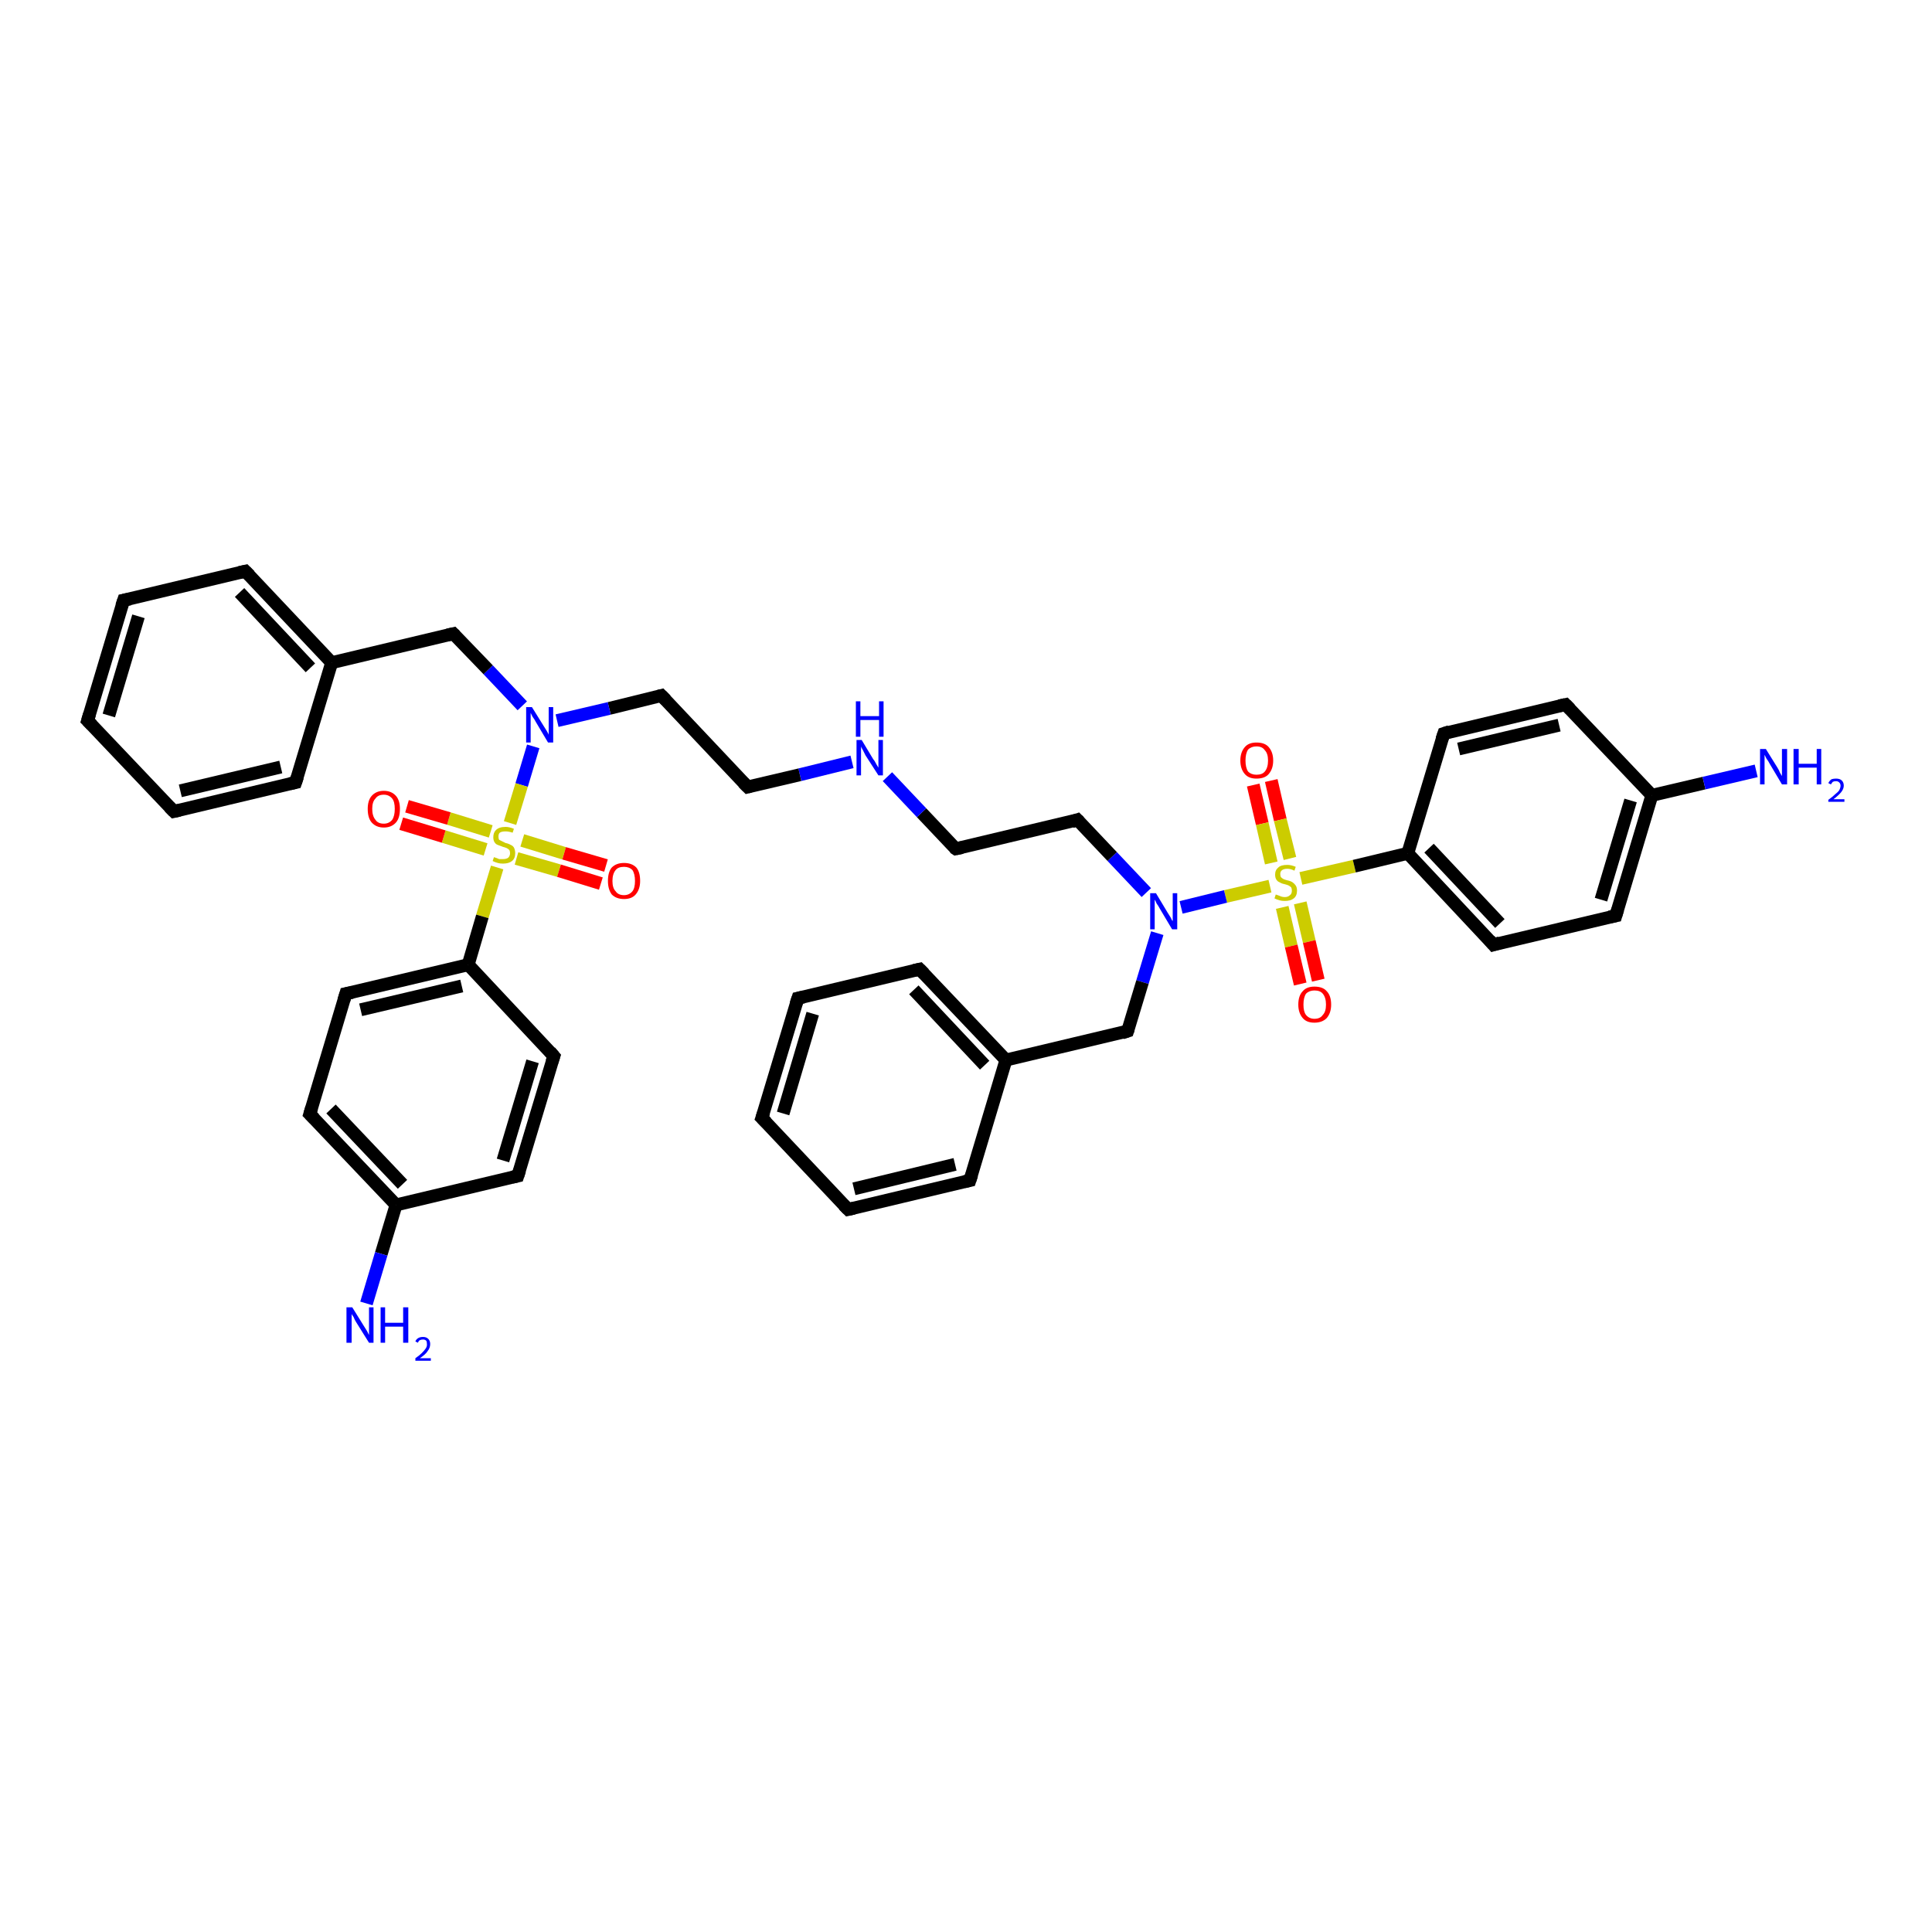<?xml version='1.0' encoding='iso-8859-1'?>
<svg version='1.1' baseProfile='full'
              xmlns='http://www.w3.org/2000/svg'
                      xmlns:rdkit='http://www.rdkit.org/xml'
                      xmlns:xlink='http://www.w3.org/1999/xlink'
                  xml:space='preserve'
width='300px' height='300px' viewBox='0 0 300 300'>
<!-- END OF HEADER -->
<rect style='opacity:1.0;fill:#FFFFFF;stroke:none' width='300.0' height='300.0' x='0.0' y='0.0'> </rect>
<path class='bond-0 atom-0 atom-1' d='M 197.4,121.2 L 198.8,127.3' style='fill:none;fill-rule:evenodd;stroke:#FF0000;stroke-width:2.0px;stroke-linecap:butt;stroke-linejoin:miter;stroke-opacity:1' />
<path class='bond-0 atom-0 atom-1' d='M 198.8,127.3 L 200.3,133.3' style='fill:none;fill-rule:evenodd;stroke:#CCCC00;stroke-width:2.0px;stroke-linecap:butt;stroke-linejoin:miter;stroke-opacity:1' />
<path class='bond-0 atom-0 atom-1' d='M 194.6,121.9 L 196.0,127.9' style='fill:none;fill-rule:evenodd;stroke:#FF0000;stroke-width:2.0px;stroke-linecap:butt;stroke-linejoin:miter;stroke-opacity:1' />
<path class='bond-0 atom-0 atom-1' d='M 196.0,127.9 L 197.4,134.0' style='fill:none;fill-rule:evenodd;stroke:#CCCC00;stroke-width:2.0px;stroke-linecap:butt;stroke-linejoin:miter;stroke-opacity:1' />
<path class='bond-1 atom-1 atom-2' d='M 199.1,140.9 L 200.5,146.9' style='fill:none;fill-rule:evenodd;stroke:#CCCC00;stroke-width:2.0px;stroke-linecap:butt;stroke-linejoin:miter;stroke-opacity:1' />
<path class='bond-1 atom-1 atom-2' d='M 200.5,146.9 L 201.9,152.8' style='fill:none;fill-rule:evenodd;stroke:#FF0000;stroke-width:2.0px;stroke-linecap:butt;stroke-linejoin:miter;stroke-opacity:1' />
<path class='bond-1 atom-1 atom-2' d='M 201.9,140.2 L 203.3,146.2' style='fill:none;fill-rule:evenodd;stroke:#CCCC00;stroke-width:2.0px;stroke-linecap:butt;stroke-linejoin:miter;stroke-opacity:1' />
<path class='bond-1 atom-1 atom-2' d='M 203.3,146.2 L 204.7,152.2' style='fill:none;fill-rule:evenodd;stroke:#FF0000;stroke-width:2.0px;stroke-linecap:butt;stroke-linejoin:miter;stroke-opacity:1' />
<path class='bond-2 atom-1 atom-3' d='M 202.0,136.4 L 210.3,134.5' style='fill:none;fill-rule:evenodd;stroke:#CCCC00;stroke-width:2.0px;stroke-linecap:butt;stroke-linejoin:miter;stroke-opacity:1' />
<path class='bond-2 atom-1 atom-3' d='M 210.3,134.5 L 218.6,132.5' style='fill:none;fill-rule:evenodd;stroke:#000000;stroke-width:2.0px;stroke-linecap:butt;stroke-linejoin:miter;stroke-opacity:1' />
<path class='bond-3 atom-3 atom-4' d='M 218.6,132.5 L 231.9,146.7' style='fill:none;fill-rule:evenodd;stroke:#000000;stroke-width:2.0px;stroke-linecap:butt;stroke-linejoin:miter;stroke-opacity:1' />
<path class='bond-3 atom-3 atom-4' d='M 221.9,131.7 L 232.9,143.4' style='fill:none;fill-rule:evenodd;stroke:#000000;stroke-width:2.0px;stroke-linecap:butt;stroke-linejoin:miter;stroke-opacity:1' />
<path class='bond-4 atom-4 atom-5' d='M 231.9,146.7 L 250.9,142.2' style='fill:none;fill-rule:evenodd;stroke:#000000;stroke-width:2.0px;stroke-linecap:butt;stroke-linejoin:miter;stroke-opacity:1' />
<path class='bond-5 atom-5 atom-6' d='M 250.9,142.2 L 256.5,123.5' style='fill:none;fill-rule:evenodd;stroke:#000000;stroke-width:2.0px;stroke-linecap:butt;stroke-linejoin:miter;stroke-opacity:1' />
<path class='bond-5 atom-5 atom-6' d='M 248.6,139.7 L 253.2,124.3' style='fill:none;fill-rule:evenodd;stroke:#000000;stroke-width:2.0px;stroke-linecap:butt;stroke-linejoin:miter;stroke-opacity:1' />
<path class='bond-6 atom-6 atom-7' d='M 256.5,123.5 L 264.6,121.6' style='fill:none;fill-rule:evenodd;stroke:#000000;stroke-width:2.0px;stroke-linecap:butt;stroke-linejoin:miter;stroke-opacity:1' />
<path class='bond-6 atom-6 atom-7' d='M 264.6,121.6 L 272.7,119.7' style='fill:none;fill-rule:evenodd;stroke:#0000FF;stroke-width:2.0px;stroke-linecap:butt;stroke-linejoin:miter;stroke-opacity:1' />
<path class='bond-7 atom-6 atom-8' d='M 256.5,123.5 L 243.1,109.4' style='fill:none;fill-rule:evenodd;stroke:#000000;stroke-width:2.0px;stroke-linecap:butt;stroke-linejoin:miter;stroke-opacity:1' />
<path class='bond-8 atom-8 atom-9' d='M 243.1,109.4 L 224.2,113.9' style='fill:none;fill-rule:evenodd;stroke:#000000;stroke-width:2.0px;stroke-linecap:butt;stroke-linejoin:miter;stroke-opacity:1' />
<path class='bond-8 atom-8 atom-9' d='M 242.1,112.6 L 226.5,116.3' style='fill:none;fill-rule:evenodd;stroke:#000000;stroke-width:2.0px;stroke-linecap:butt;stroke-linejoin:miter;stroke-opacity:1' />
<path class='bond-9 atom-1 atom-10' d='M 197.2,137.6 L 190.3,139.2' style='fill:none;fill-rule:evenodd;stroke:#CCCC00;stroke-width:2.0px;stroke-linecap:butt;stroke-linejoin:miter;stroke-opacity:1' />
<path class='bond-9 atom-1 atom-10' d='M 190.3,139.2 L 183.4,140.9' style='fill:none;fill-rule:evenodd;stroke:#0000FF;stroke-width:2.0px;stroke-linecap:butt;stroke-linejoin:miter;stroke-opacity:1' />
<path class='bond-10 atom-10 atom-11' d='M 179.7,144.9 L 177.4,152.5' style='fill:none;fill-rule:evenodd;stroke:#0000FF;stroke-width:2.0px;stroke-linecap:butt;stroke-linejoin:miter;stroke-opacity:1' />
<path class='bond-10 atom-10 atom-11' d='M 177.4,152.5 L 175.1,160.1' style='fill:none;fill-rule:evenodd;stroke:#000000;stroke-width:2.0px;stroke-linecap:butt;stroke-linejoin:miter;stroke-opacity:1' />
<path class='bond-11 atom-11 atom-12' d='M 175.1,160.1 L 156.2,164.6' style='fill:none;fill-rule:evenodd;stroke:#000000;stroke-width:2.0px;stroke-linecap:butt;stroke-linejoin:miter;stroke-opacity:1' />
<path class='bond-12 atom-12 atom-13' d='M 156.2,164.6 L 142.8,150.5' style='fill:none;fill-rule:evenodd;stroke:#000000;stroke-width:2.0px;stroke-linecap:butt;stroke-linejoin:miter;stroke-opacity:1' />
<path class='bond-12 atom-12 atom-13' d='M 152.9,165.4 L 141.9,153.7' style='fill:none;fill-rule:evenodd;stroke:#000000;stroke-width:2.0px;stroke-linecap:butt;stroke-linejoin:miter;stroke-opacity:1' />
<path class='bond-13 atom-13 atom-14' d='M 142.8,150.5 L 123.9,155.0' style='fill:none;fill-rule:evenodd;stroke:#000000;stroke-width:2.0px;stroke-linecap:butt;stroke-linejoin:miter;stroke-opacity:1' />
<path class='bond-14 atom-14 atom-15' d='M 123.9,155.0 L 118.3,173.6' style='fill:none;fill-rule:evenodd;stroke:#000000;stroke-width:2.0px;stroke-linecap:butt;stroke-linejoin:miter;stroke-opacity:1' />
<path class='bond-14 atom-14 atom-15' d='M 126.2,157.4 L 121.6,172.9' style='fill:none;fill-rule:evenodd;stroke:#000000;stroke-width:2.0px;stroke-linecap:butt;stroke-linejoin:miter;stroke-opacity:1' />
<path class='bond-15 atom-15 atom-16' d='M 118.3,173.6 L 131.7,187.8' style='fill:none;fill-rule:evenodd;stroke:#000000;stroke-width:2.0px;stroke-linecap:butt;stroke-linejoin:miter;stroke-opacity:1' />
<path class='bond-16 atom-16 atom-17' d='M 131.7,187.8 L 150.6,183.3' style='fill:none;fill-rule:evenodd;stroke:#000000;stroke-width:2.0px;stroke-linecap:butt;stroke-linejoin:miter;stroke-opacity:1' />
<path class='bond-16 atom-16 atom-17' d='M 132.6,184.6 L 148.3,180.8' style='fill:none;fill-rule:evenodd;stroke:#000000;stroke-width:2.0px;stroke-linecap:butt;stroke-linejoin:miter;stroke-opacity:1' />
<path class='bond-17 atom-10 atom-18' d='M 178.0,138.6 L 172.7,133.0' style='fill:none;fill-rule:evenodd;stroke:#0000FF;stroke-width:2.0px;stroke-linecap:butt;stroke-linejoin:miter;stroke-opacity:1' />
<path class='bond-17 atom-10 atom-18' d='M 172.7,133.0 L 167.3,127.3' style='fill:none;fill-rule:evenodd;stroke:#000000;stroke-width:2.0px;stroke-linecap:butt;stroke-linejoin:miter;stroke-opacity:1' />
<path class='bond-18 atom-18 atom-19' d='M 167.3,127.3 L 148.4,131.8' style='fill:none;fill-rule:evenodd;stroke:#000000;stroke-width:2.0px;stroke-linecap:butt;stroke-linejoin:miter;stroke-opacity:1' />
<path class='bond-19 atom-19 atom-20' d='M 148.4,131.8 L 143.1,126.2' style='fill:none;fill-rule:evenodd;stroke:#000000;stroke-width:2.0px;stroke-linecap:butt;stroke-linejoin:miter;stroke-opacity:1' />
<path class='bond-19 atom-19 atom-20' d='M 143.1,126.2 L 137.8,120.6' style='fill:none;fill-rule:evenodd;stroke:#0000FF;stroke-width:2.0px;stroke-linecap:butt;stroke-linejoin:miter;stroke-opacity:1' />
<path class='bond-20 atom-20 atom-21' d='M 132.3,118.3 L 124.2,120.3' style='fill:none;fill-rule:evenodd;stroke:#0000FF;stroke-width:2.0px;stroke-linecap:butt;stroke-linejoin:miter;stroke-opacity:1' />
<path class='bond-20 atom-20 atom-21' d='M 124.2,120.3 L 116.1,122.2' style='fill:none;fill-rule:evenodd;stroke:#000000;stroke-width:2.0px;stroke-linecap:butt;stroke-linejoin:miter;stroke-opacity:1' />
<path class='bond-21 atom-21 atom-22' d='M 116.1,122.2 L 102.7,108.0' style='fill:none;fill-rule:evenodd;stroke:#000000;stroke-width:2.0px;stroke-linecap:butt;stroke-linejoin:miter;stroke-opacity:1' />
<path class='bond-22 atom-22 atom-23' d='M 102.7,108.0 L 94.6,110.0' style='fill:none;fill-rule:evenodd;stroke:#000000;stroke-width:2.0px;stroke-linecap:butt;stroke-linejoin:miter;stroke-opacity:1' />
<path class='bond-22 atom-22 atom-23' d='M 94.6,110.0 L 86.5,111.9' style='fill:none;fill-rule:evenodd;stroke:#0000FF;stroke-width:2.0px;stroke-linecap:butt;stroke-linejoin:miter;stroke-opacity:1' />
<path class='bond-23 atom-23 atom-24' d='M 81.1,109.6 L 75.8,104.0' style='fill:none;fill-rule:evenodd;stroke:#0000FF;stroke-width:2.0px;stroke-linecap:butt;stroke-linejoin:miter;stroke-opacity:1' />
<path class='bond-23 atom-23 atom-24' d='M 75.8,104.0 L 70.4,98.4' style='fill:none;fill-rule:evenodd;stroke:#000000;stroke-width:2.0px;stroke-linecap:butt;stroke-linejoin:miter;stroke-opacity:1' />
<path class='bond-24 atom-24 atom-25' d='M 70.4,98.4 L 51.5,102.9' style='fill:none;fill-rule:evenodd;stroke:#000000;stroke-width:2.0px;stroke-linecap:butt;stroke-linejoin:miter;stroke-opacity:1' />
<path class='bond-25 atom-25 atom-26' d='M 51.5,102.9 L 38.1,88.7' style='fill:none;fill-rule:evenodd;stroke:#000000;stroke-width:2.0px;stroke-linecap:butt;stroke-linejoin:miter;stroke-opacity:1' />
<path class='bond-25 atom-25 atom-26' d='M 48.2,103.7 L 37.2,92.0' style='fill:none;fill-rule:evenodd;stroke:#000000;stroke-width:2.0px;stroke-linecap:butt;stroke-linejoin:miter;stroke-opacity:1' />
<path class='bond-26 atom-26 atom-27' d='M 38.1,88.7 L 19.2,93.2' style='fill:none;fill-rule:evenodd;stroke:#000000;stroke-width:2.0px;stroke-linecap:butt;stroke-linejoin:miter;stroke-opacity:1' />
<path class='bond-27 atom-27 atom-28' d='M 19.2,93.2 L 13.6,111.9' style='fill:none;fill-rule:evenodd;stroke:#000000;stroke-width:2.0px;stroke-linecap:butt;stroke-linejoin:miter;stroke-opacity:1' />
<path class='bond-27 atom-27 atom-28' d='M 21.5,95.7 L 16.9,111.1' style='fill:none;fill-rule:evenodd;stroke:#000000;stroke-width:2.0px;stroke-linecap:butt;stroke-linejoin:miter;stroke-opacity:1' />
<path class='bond-28 atom-28 atom-29' d='M 13.6,111.9 L 27.0,126.0' style='fill:none;fill-rule:evenodd;stroke:#000000;stroke-width:2.0px;stroke-linecap:butt;stroke-linejoin:miter;stroke-opacity:1' />
<path class='bond-29 atom-29 atom-30' d='M 27.0,126.0 L 45.9,121.5' style='fill:none;fill-rule:evenodd;stroke:#000000;stroke-width:2.0px;stroke-linecap:butt;stroke-linejoin:miter;stroke-opacity:1' />
<path class='bond-29 atom-29 atom-30' d='M 28.0,122.8 L 43.6,119.1' style='fill:none;fill-rule:evenodd;stroke:#000000;stroke-width:2.0px;stroke-linecap:butt;stroke-linejoin:miter;stroke-opacity:1' />
<path class='bond-30 atom-23 atom-31' d='M 82.8,115.9 L 81.0,121.9' style='fill:none;fill-rule:evenodd;stroke:#0000FF;stroke-width:2.0px;stroke-linecap:butt;stroke-linejoin:miter;stroke-opacity:1' />
<path class='bond-30 atom-23 atom-31' d='M 81.0,121.9 L 79.2,127.8' style='fill:none;fill-rule:evenodd;stroke:#CCCC00;stroke-width:2.0px;stroke-linecap:butt;stroke-linejoin:miter;stroke-opacity:1' />
<path class='bond-31 atom-31 atom-32' d='M 80.2,133.3 L 86.8,135.2' style='fill:none;fill-rule:evenodd;stroke:#CCCC00;stroke-width:2.0px;stroke-linecap:butt;stroke-linejoin:miter;stroke-opacity:1' />
<path class='bond-31 atom-31 atom-32' d='M 86.8,135.2 L 93.3,137.2' style='fill:none;fill-rule:evenodd;stroke:#FF0000;stroke-width:2.0px;stroke-linecap:butt;stroke-linejoin:miter;stroke-opacity:1' />
<path class='bond-31 atom-31 atom-32' d='M 81.1,130.5 L 87.6,132.5' style='fill:none;fill-rule:evenodd;stroke:#CCCC00;stroke-width:2.0px;stroke-linecap:butt;stroke-linejoin:miter;stroke-opacity:1' />
<path class='bond-31 atom-31 atom-32' d='M 87.6,132.5 L 94.1,134.4' style='fill:none;fill-rule:evenodd;stroke:#FF0000;stroke-width:2.0px;stroke-linecap:butt;stroke-linejoin:miter;stroke-opacity:1' />
<path class='bond-32 atom-31 atom-33' d='M 76.2,129.1 L 69.7,127.1' style='fill:none;fill-rule:evenodd;stroke:#CCCC00;stroke-width:2.0px;stroke-linecap:butt;stroke-linejoin:miter;stroke-opacity:1' />
<path class='bond-32 atom-31 atom-33' d='M 69.7,127.1 L 63.2,125.2' style='fill:none;fill-rule:evenodd;stroke:#FF0000;stroke-width:2.0px;stroke-linecap:butt;stroke-linejoin:miter;stroke-opacity:1' />
<path class='bond-32 atom-31 atom-33' d='M 75.4,131.9 L 68.9,129.9' style='fill:none;fill-rule:evenodd;stroke:#CCCC00;stroke-width:2.0px;stroke-linecap:butt;stroke-linejoin:miter;stroke-opacity:1' />
<path class='bond-32 atom-31 atom-33' d='M 68.9,129.9 L 62.3,127.9' style='fill:none;fill-rule:evenodd;stroke:#FF0000;stroke-width:2.0px;stroke-linecap:butt;stroke-linejoin:miter;stroke-opacity:1' />
<path class='bond-33 atom-31 atom-34' d='M 77.2,134.7 L 74.9,142.3' style='fill:none;fill-rule:evenodd;stroke:#CCCC00;stroke-width:2.0px;stroke-linecap:butt;stroke-linejoin:miter;stroke-opacity:1' />
<path class='bond-33 atom-31 atom-34' d='M 74.9,142.3 L 72.7,149.8' style='fill:none;fill-rule:evenodd;stroke:#000000;stroke-width:2.0px;stroke-linecap:butt;stroke-linejoin:miter;stroke-opacity:1' />
<path class='bond-34 atom-34 atom-35' d='M 72.7,149.8 L 53.7,154.3' style='fill:none;fill-rule:evenodd;stroke:#000000;stroke-width:2.0px;stroke-linecap:butt;stroke-linejoin:miter;stroke-opacity:1' />
<path class='bond-34 atom-34 atom-35' d='M 71.7,153.1 L 56.0,156.8' style='fill:none;fill-rule:evenodd;stroke:#000000;stroke-width:2.0px;stroke-linecap:butt;stroke-linejoin:miter;stroke-opacity:1' />
<path class='bond-35 atom-35 atom-36' d='M 53.7,154.3 L 48.1,173.0' style='fill:none;fill-rule:evenodd;stroke:#000000;stroke-width:2.0px;stroke-linecap:butt;stroke-linejoin:miter;stroke-opacity:1' />
<path class='bond-36 atom-36 atom-37' d='M 48.1,173.0 L 61.5,187.1' style='fill:none;fill-rule:evenodd;stroke:#000000;stroke-width:2.0px;stroke-linecap:butt;stroke-linejoin:miter;stroke-opacity:1' />
<path class='bond-36 atom-36 atom-37' d='M 51.4,172.2 L 62.5,183.9' style='fill:none;fill-rule:evenodd;stroke:#000000;stroke-width:2.0px;stroke-linecap:butt;stroke-linejoin:miter;stroke-opacity:1' />
<path class='bond-37 atom-37 atom-38' d='M 61.5,187.1 L 59.2,194.7' style='fill:none;fill-rule:evenodd;stroke:#000000;stroke-width:2.0px;stroke-linecap:butt;stroke-linejoin:miter;stroke-opacity:1' />
<path class='bond-37 atom-37 atom-38' d='M 59.2,194.7 L 56.9,202.4' style='fill:none;fill-rule:evenodd;stroke:#0000FF;stroke-width:2.0px;stroke-linecap:butt;stroke-linejoin:miter;stroke-opacity:1' />
<path class='bond-38 atom-37 atom-39' d='M 61.5,187.1 L 80.4,182.6' style='fill:none;fill-rule:evenodd;stroke:#000000;stroke-width:2.0px;stroke-linecap:butt;stroke-linejoin:miter;stroke-opacity:1' />
<path class='bond-39 atom-39 atom-40' d='M 80.4,182.6 L 86.0,164.0' style='fill:none;fill-rule:evenodd;stroke:#000000;stroke-width:2.0px;stroke-linecap:butt;stroke-linejoin:miter;stroke-opacity:1' />
<path class='bond-39 atom-39 atom-40' d='M 78.1,180.2 L 82.7,164.8' style='fill:none;fill-rule:evenodd;stroke:#000000;stroke-width:2.0px;stroke-linecap:butt;stroke-linejoin:miter;stroke-opacity:1' />
<path class='bond-40 atom-9 atom-3' d='M 224.2,113.9 L 218.6,132.5' style='fill:none;fill-rule:evenodd;stroke:#000000;stroke-width:2.0px;stroke-linecap:butt;stroke-linejoin:miter;stroke-opacity:1' />
<path class='bond-41 atom-17 atom-12' d='M 150.6,183.3 L 156.2,164.6' style='fill:none;fill-rule:evenodd;stroke:#000000;stroke-width:2.0px;stroke-linecap:butt;stroke-linejoin:miter;stroke-opacity:1' />
<path class='bond-42 atom-30 atom-25' d='M 45.9,121.5 L 51.5,102.9' style='fill:none;fill-rule:evenodd;stroke:#000000;stroke-width:2.0px;stroke-linecap:butt;stroke-linejoin:miter;stroke-opacity:1' />
<path class='bond-43 atom-40 atom-34' d='M 86.0,164.0 L 72.7,149.8' style='fill:none;fill-rule:evenodd;stroke:#000000;stroke-width:2.0px;stroke-linecap:butt;stroke-linejoin:miter;stroke-opacity:1' />
<path d='M 231.3,146.0 L 231.9,146.7 L 232.9,146.4' style='fill:none;stroke:#000000;stroke-width:2.0px;stroke-linecap:butt;stroke-linejoin:miter;stroke-opacity:1;' />
<path d='M 249.9,142.4 L 250.9,142.2 L 251.2,141.2' style='fill:none;stroke:#000000;stroke-width:2.0px;stroke-linecap:butt;stroke-linejoin:miter;stroke-opacity:1;' />
<path d='M 243.8,110.1 L 243.1,109.4 L 242.1,109.6' style='fill:none;stroke:#000000;stroke-width:2.0px;stroke-linecap:butt;stroke-linejoin:miter;stroke-opacity:1;' />
<path d='M 225.1,113.6 L 224.2,113.9 L 223.9,114.8' style='fill:none;stroke:#000000;stroke-width:2.0px;stroke-linecap:butt;stroke-linejoin:miter;stroke-opacity:1;' />
<path d='M 175.2,159.8 L 175.1,160.1 L 174.2,160.4' style='fill:none;stroke:#000000;stroke-width:2.0px;stroke-linecap:butt;stroke-linejoin:miter;stroke-opacity:1;' />
<path d='M 143.5,151.2 L 142.8,150.5 L 141.9,150.7' style='fill:none;stroke:#000000;stroke-width:2.0px;stroke-linecap:butt;stroke-linejoin:miter;stroke-opacity:1;' />
<path d='M 124.8,154.8 L 123.9,155.0 L 123.6,155.9' style='fill:none;stroke:#000000;stroke-width:2.0px;stroke-linecap:butt;stroke-linejoin:miter;stroke-opacity:1;' />
<path d='M 118.6,172.7 L 118.3,173.6 L 119.0,174.3' style='fill:none;stroke:#000000;stroke-width:2.0px;stroke-linecap:butt;stroke-linejoin:miter;stroke-opacity:1;' />
<path d='M 131.0,187.1 L 131.7,187.8 L 132.6,187.6' style='fill:none;stroke:#000000;stroke-width:2.0px;stroke-linecap:butt;stroke-linejoin:miter;stroke-opacity:1;' />
<path d='M 149.7,183.5 L 150.6,183.3 L 150.9,182.4' style='fill:none;stroke:#000000;stroke-width:2.0px;stroke-linecap:butt;stroke-linejoin:miter;stroke-opacity:1;' />
<path d='M 167.6,127.6 L 167.3,127.3 L 166.4,127.6' style='fill:none;stroke:#000000;stroke-width:2.0px;stroke-linecap:butt;stroke-linejoin:miter;stroke-opacity:1;' />
<path d='M 149.4,131.6 L 148.4,131.8 L 148.1,131.6' style='fill:none;stroke:#000000;stroke-width:2.0px;stroke-linecap:butt;stroke-linejoin:miter;stroke-opacity:1;' />
<path d='M 116.5,122.1 L 116.1,122.2 L 115.4,121.5' style='fill:none;stroke:#000000;stroke-width:2.0px;stroke-linecap:butt;stroke-linejoin:miter;stroke-opacity:1;' />
<path d='M 103.4,108.7 L 102.7,108.0 L 102.3,108.1' style='fill:none;stroke:#000000;stroke-width:2.0px;stroke-linecap:butt;stroke-linejoin:miter;stroke-opacity:1;' />
<path d='M 70.7,98.7 L 70.4,98.4 L 69.5,98.6' style='fill:none;stroke:#000000;stroke-width:2.0px;stroke-linecap:butt;stroke-linejoin:miter;stroke-opacity:1;' />
<path d='M 38.8,89.4 L 38.1,88.7 L 37.2,88.9' style='fill:none;stroke:#000000;stroke-width:2.0px;stroke-linecap:butt;stroke-linejoin:miter;stroke-opacity:1;' />
<path d='M 20.2,93.0 L 19.2,93.2 L 18.9,94.1' style='fill:none;stroke:#000000;stroke-width:2.0px;stroke-linecap:butt;stroke-linejoin:miter;stroke-opacity:1;' />
<path d='M 13.9,110.9 L 13.6,111.9 L 14.3,112.6' style='fill:none;stroke:#000000;stroke-width:2.0px;stroke-linecap:butt;stroke-linejoin:miter;stroke-opacity:1;' />
<path d='M 26.3,125.3 L 27.0,126.0 L 27.9,125.8' style='fill:none;stroke:#000000;stroke-width:2.0px;stroke-linecap:butt;stroke-linejoin:miter;stroke-opacity:1;' />
<path d='M 45.0,121.7 L 45.9,121.5 L 46.2,120.6' style='fill:none;stroke:#000000;stroke-width:2.0px;stroke-linecap:butt;stroke-linejoin:miter;stroke-opacity:1;' />
<path d='M 54.7,154.1 L 53.7,154.3 L 53.4,155.3' style='fill:none;stroke:#000000;stroke-width:2.0px;stroke-linecap:butt;stroke-linejoin:miter;stroke-opacity:1;' />
<path d='M 48.4,172.0 L 48.1,173.0 L 48.8,173.7' style='fill:none;stroke:#000000;stroke-width:2.0px;stroke-linecap:butt;stroke-linejoin:miter;stroke-opacity:1;' />
<path d='M 79.5,182.8 L 80.4,182.6 L 80.7,181.7' style='fill:none;stroke:#000000;stroke-width:2.0px;stroke-linecap:butt;stroke-linejoin:miter;stroke-opacity:1;' />
<path d='M 85.7,164.9 L 86.0,164.0 L 85.4,163.3' style='fill:none;stroke:#000000;stroke-width:2.0px;stroke-linecap:butt;stroke-linejoin:miter;stroke-opacity:1;' />
<path class='atom-0' d='M 192.6 118.1
Q 192.6 116.8, 193.3 116.0
Q 193.9 115.3, 195.1 115.3
Q 196.4 115.3, 197.0 116.0
Q 197.7 116.8, 197.7 118.1
Q 197.7 119.4, 197.0 120.2
Q 196.4 120.9, 195.1 120.9
Q 193.9 120.9, 193.3 120.2
Q 192.6 119.4, 192.6 118.1
M 195.1 120.3
Q 196.0 120.3, 196.4 119.8
Q 196.9 119.2, 196.9 118.1
Q 196.9 117.0, 196.4 116.5
Q 196.0 115.9, 195.1 115.9
Q 194.3 115.9, 193.8 116.4
Q 193.4 117.0, 193.4 118.1
Q 193.4 119.2, 193.8 119.8
Q 194.3 120.3, 195.1 120.3
' fill='#FF0000'/>
<path class='atom-1' d='M 198.1 138.9
Q 198.1 138.9, 198.4 139.0
Q 198.7 139.1, 198.9 139.2
Q 199.2 139.3, 199.5 139.3
Q 200.0 139.3, 200.3 139.0
Q 200.6 138.8, 200.6 138.3
Q 200.6 138.0, 200.5 137.8
Q 200.3 137.6, 200.1 137.5
Q 199.9 137.4, 199.5 137.3
Q 199.0 137.2, 198.7 137.0
Q 198.4 136.9, 198.2 136.6
Q 198.0 136.3, 198.0 135.8
Q 198.0 135.1, 198.5 134.7
Q 198.9 134.3, 199.9 134.3
Q 200.5 134.3, 201.2 134.6
L 201.0 135.2
Q 200.4 134.9, 199.9 134.9
Q 199.4 134.9, 199.1 135.1
Q 198.8 135.3, 198.8 135.7
Q 198.8 136.0, 198.9 136.2
Q 199.1 136.4, 199.3 136.5
Q 199.5 136.6, 199.9 136.7
Q 200.4 136.8, 200.7 137.0
Q 201.0 137.2, 201.2 137.5
Q 201.4 137.8, 201.4 138.3
Q 201.4 139.1, 200.9 139.5
Q 200.4 139.9, 199.5 139.9
Q 199.0 139.9, 198.7 139.8
Q 198.3 139.7, 197.9 139.5
L 198.1 138.9
' fill='#CCCC00'/>
<path class='atom-2' d='M 201.6 156.0
Q 201.6 154.6, 202.3 153.9
Q 202.9 153.2, 204.1 153.2
Q 205.4 153.2, 206.0 153.9
Q 206.7 154.6, 206.7 156.0
Q 206.7 157.3, 206.0 158.1
Q 205.3 158.8, 204.1 158.8
Q 202.9 158.8, 202.3 158.1
Q 201.6 157.3, 201.6 156.0
M 204.1 158.2
Q 205.0 158.2, 205.4 157.6
Q 205.9 157.1, 205.9 156.0
Q 205.9 154.9, 205.4 154.3
Q 205.0 153.8, 204.1 153.8
Q 203.3 153.8, 202.8 154.3
Q 202.4 154.9, 202.4 156.0
Q 202.4 157.1, 202.8 157.6
Q 203.3 158.2, 204.1 158.2
' fill='#FF0000'/>
<path class='atom-7' d='M 274.2 116.3
L 276.0 119.2
Q 276.2 119.5, 276.4 120.0
Q 276.7 120.5, 276.7 120.5
L 276.7 116.3
L 277.5 116.3
L 277.5 121.8
L 276.7 121.8
L 274.8 118.6
Q 274.6 118.2, 274.3 117.8
Q 274.1 117.4, 274.0 117.2
L 274.0 121.8
L 273.3 121.8
L 273.3 116.3
L 274.2 116.3
' fill='#0000FF'/>
<path class='atom-7' d='M 278.5 116.3
L 279.3 116.3
L 279.3 118.6
L 282.1 118.6
L 282.1 116.3
L 282.8 116.3
L 282.8 121.8
L 282.1 121.8
L 282.1 119.2
L 279.3 119.2
L 279.3 121.8
L 278.5 121.8
L 278.5 116.3
' fill='#0000FF'/>
<path class='atom-7' d='M 283.9 121.6
Q 284.1 121.2, 284.4 121.0
Q 284.7 120.9, 285.1 120.9
Q 285.7 120.9, 286.0 121.2
Q 286.3 121.5, 286.3 122.0
Q 286.3 122.5, 285.9 123.0
Q 285.5 123.5, 284.7 124.1
L 286.4 124.1
L 286.4 124.5
L 283.9 124.5
L 283.9 124.2
Q 284.6 123.7, 285.0 123.3
Q 285.4 123.0, 285.6 122.7
Q 285.8 122.3, 285.8 122.0
Q 285.8 121.7, 285.6 121.5
Q 285.4 121.3, 285.1 121.3
Q 284.8 121.3, 284.6 121.4
Q 284.5 121.5, 284.3 121.8
L 283.9 121.6
' fill='#0000FF'/>
<path class='atom-10' d='M 179.5 138.7
L 181.3 141.7
Q 181.5 142.0, 181.8 142.5
Q 182.0 143.0, 182.1 143.0
L 182.1 138.7
L 182.8 138.7
L 182.8 144.3
L 182.0 144.3
L 180.1 141.1
Q 179.9 140.7, 179.6 140.3
Q 179.4 139.8, 179.3 139.7
L 179.3 144.3
L 178.6 144.3
L 178.6 138.7
L 179.5 138.7
' fill='#0000FF'/>
<path class='atom-20' d='M 133.8 114.9
L 135.6 117.9
Q 135.8 118.1, 136.1 118.7
Q 136.4 119.2, 136.4 119.2
L 136.4 114.9
L 137.1 114.9
L 137.1 120.4
L 136.4 120.4
L 134.4 117.3
Q 134.2 116.9, 134.0 116.5
Q 133.7 116.0, 133.7 115.9
L 133.7 120.4
L 133.0 120.4
L 133.0 114.9
L 133.8 114.9
' fill='#0000FF'/>
<path class='atom-20' d='M 132.9 108.9
L 133.6 108.9
L 133.6 111.2
L 136.5 111.2
L 136.5 108.9
L 137.2 108.9
L 137.2 114.4
L 136.5 114.4
L 136.5 111.8
L 133.6 111.8
L 133.6 114.4
L 132.9 114.4
L 132.9 108.9
' fill='#0000FF'/>
<path class='atom-23' d='M 82.6 109.8
L 84.4 112.7
Q 84.6 113.0, 84.9 113.5
Q 85.2 114.0, 85.2 114.1
L 85.2 109.8
L 85.9 109.8
L 85.9 115.3
L 85.1 115.3
L 83.2 112.1
Q 83.0 111.7, 82.7 111.3
Q 82.5 110.9, 82.4 110.7
L 82.4 115.3
L 81.7 115.3
L 81.7 109.8
L 82.6 109.8
' fill='#0000FF'/>
<path class='atom-31' d='M 76.7 133.1
Q 76.7 133.1, 77.0 133.2
Q 77.3 133.3, 77.5 133.4
Q 77.8 133.4, 78.1 133.4
Q 78.6 133.4, 78.9 133.2
Q 79.2 132.9, 79.2 132.5
Q 79.2 132.2, 79.1 132.0
Q 78.9 131.8, 78.7 131.7
Q 78.5 131.6, 78.1 131.5
Q 77.6 131.3, 77.3 131.2
Q 77.0 131.1, 76.8 130.8
Q 76.6 130.5, 76.6 130.0
Q 76.6 129.3, 77.0 128.9
Q 77.5 128.4, 78.5 128.4
Q 79.1 128.4, 79.8 128.7
L 79.6 129.3
Q 79.0 129.1, 78.5 129.1
Q 77.9 129.1, 77.6 129.3
Q 77.4 129.5, 77.4 129.9
Q 77.4 130.2, 77.5 130.4
Q 77.7 130.5, 77.9 130.6
Q 78.1 130.7, 78.5 130.9
Q 79.0 131.0, 79.3 131.2
Q 79.6 131.3, 79.8 131.6
Q 80.0 132.0, 80.0 132.5
Q 80.0 133.3, 79.5 133.7
Q 79.0 134.1, 78.1 134.1
Q 77.6 134.1, 77.3 134.0
Q 76.9 133.9, 76.5 133.7
L 76.7 133.1
' fill='#CCCC00'/>
<path class='atom-32' d='M 94.4 136.8
Q 94.4 135.4, 95.0 134.7
Q 95.7 134.0, 96.9 134.0
Q 98.1 134.0, 98.8 134.7
Q 99.4 135.4, 99.4 136.8
Q 99.4 138.1, 98.7 138.9
Q 98.1 139.6, 96.9 139.6
Q 95.7 139.6, 95.0 138.9
Q 94.4 138.1, 94.4 136.8
M 96.9 139.0
Q 97.7 139.0, 98.2 138.4
Q 98.6 137.9, 98.6 136.8
Q 98.6 135.7, 98.2 135.1
Q 97.7 134.6, 96.9 134.6
Q 96.0 134.6, 95.6 135.1
Q 95.1 135.7, 95.1 136.8
Q 95.1 137.9, 95.6 138.4
Q 96.0 139.0, 96.9 139.0
' fill='#FF0000'/>
<path class='atom-33' d='M 57.1 125.6
Q 57.1 124.3, 57.7 123.6
Q 58.4 122.8, 59.6 122.8
Q 60.8 122.8, 61.5 123.6
Q 62.1 124.3, 62.1 125.6
Q 62.1 127.0, 61.5 127.7
Q 60.8 128.5, 59.6 128.5
Q 58.4 128.5, 57.7 127.7
Q 57.1 127.0, 57.1 125.6
M 59.6 127.9
Q 60.4 127.9, 60.9 127.3
Q 61.3 126.7, 61.3 125.6
Q 61.3 124.5, 60.9 124.0
Q 60.4 123.4, 59.6 123.4
Q 58.7 123.4, 58.3 124.0
Q 57.8 124.5, 57.8 125.6
Q 57.8 126.7, 58.3 127.3
Q 58.7 127.9, 59.6 127.9
' fill='#FF0000'/>
<path class='atom-38' d='M 54.7 203.0
L 56.5 205.9
Q 56.7 206.2, 57.0 206.7
Q 57.3 207.3, 57.3 207.3
L 57.3 203.0
L 58.0 203.0
L 58.0 208.5
L 57.3 208.5
L 55.3 205.3
Q 55.1 205.0, 54.9 204.5
Q 54.6 204.1, 54.6 204.0
L 54.6 208.5
L 53.8 208.5
L 53.8 203.0
L 54.7 203.0
' fill='#0000FF'/>
<path class='atom-38' d='M 59.1 203.0
L 59.8 203.0
L 59.8 205.4
L 62.6 205.4
L 62.6 203.0
L 63.4 203.0
L 63.4 208.5
L 62.6 208.5
L 62.6 206.0
L 59.8 206.0
L 59.8 208.5
L 59.1 208.5
L 59.1 203.0
' fill='#0000FF'/>
<path class='atom-38' d='M 64.5 208.3
Q 64.6 208.0, 64.9 207.8
Q 65.2 207.6, 65.7 207.6
Q 66.2 207.6, 66.5 207.9
Q 66.8 208.2, 66.8 208.7
Q 66.8 209.3, 66.4 209.8
Q 66.1 210.3, 65.2 210.9
L 66.9 210.9
L 66.9 211.3
L 64.5 211.3
L 64.5 210.9
Q 65.1 210.5, 65.5 210.1
Q 65.9 209.7, 66.1 209.4
Q 66.3 209.1, 66.3 208.8
Q 66.3 208.4, 66.2 208.2
Q 66.0 208.0, 65.7 208.0
Q 65.4 208.0, 65.2 208.1
Q 65.0 208.2, 64.9 208.5
L 64.5 208.3
' fill='#0000FF'/>
</svg>
